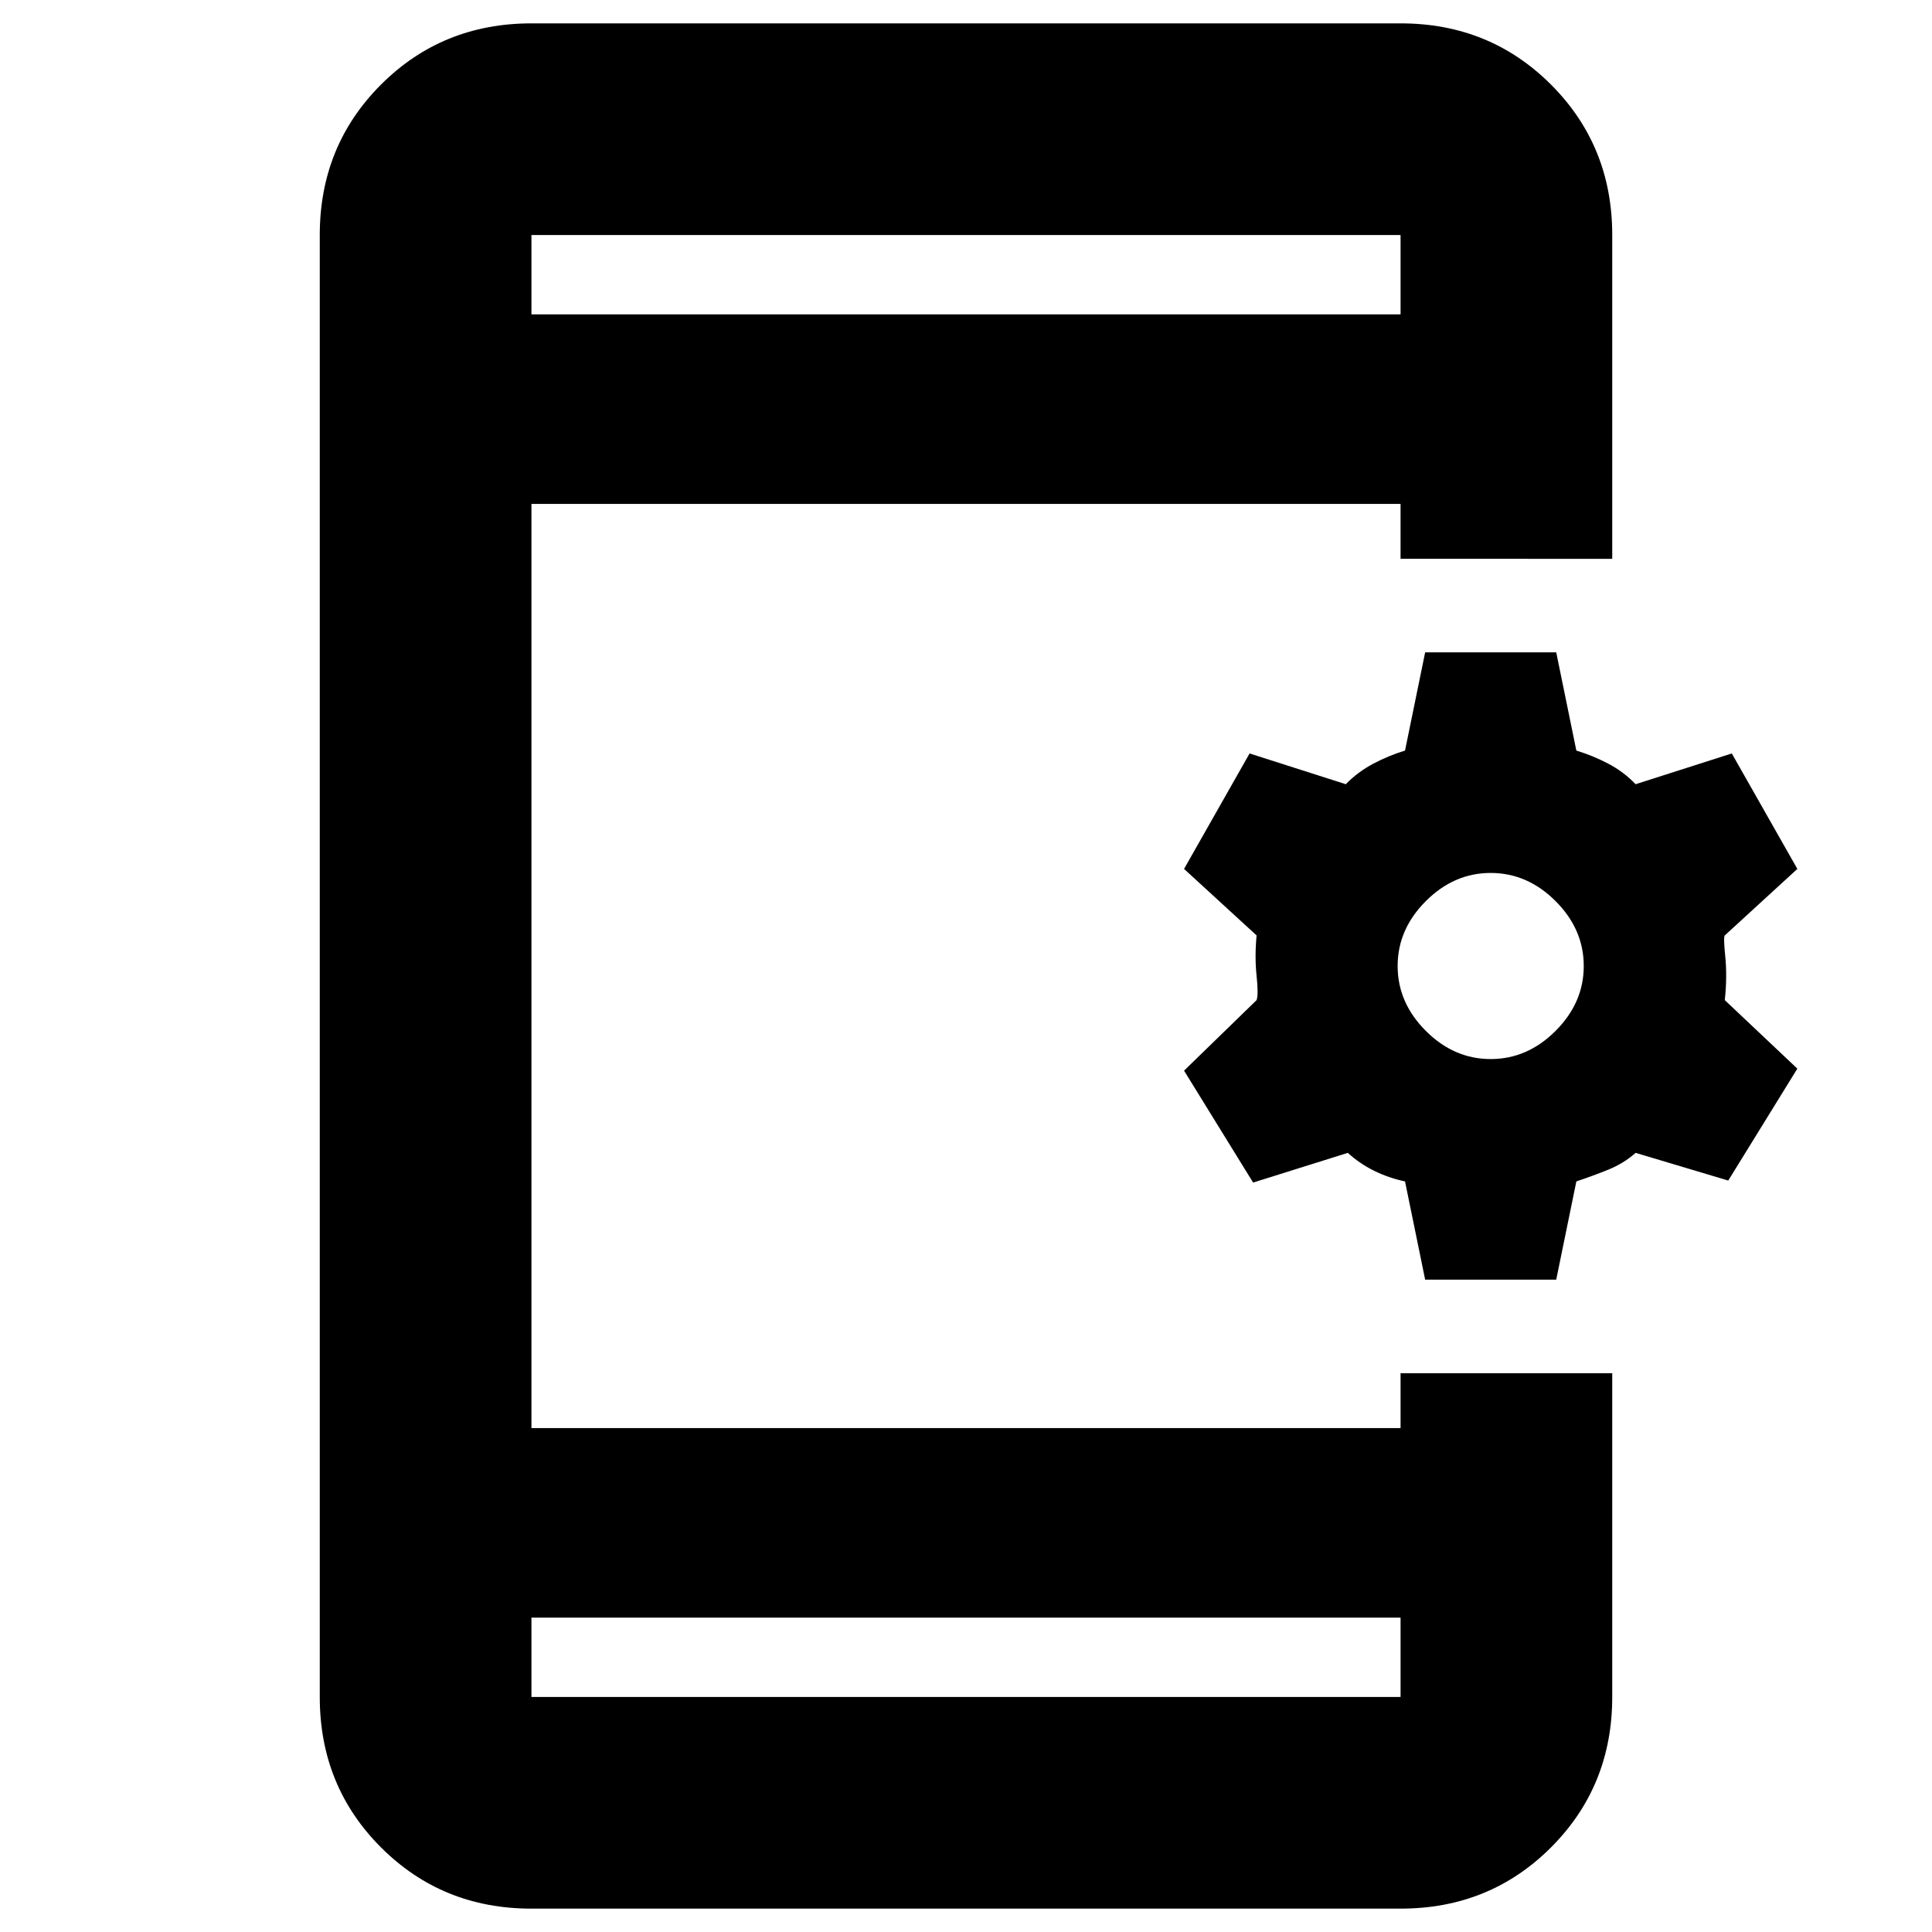 <svg xmlns="http://www.w3.org/2000/svg" height="20" viewBox="0 -960 960 960" width="20"><path d="M264.07-11.61q-44.33 0-74.75-30.42-30.43-30.43-30.43-74.75v-726.44q0-44.32 30.43-74.75 30.42-30.42 74.75-30.42h431.86q44.33 0 74.75 30.42 30.43 30.43 30.43 74.75v160.89H695.93v-27.28H264.07v459.22h431.86v-27.28h105.18v160.89q0 44.32-30.43 74.75-30.42 30.42-74.75 30.42H264.07Zm0-144.61v39.44h431.86v-39.44H264.07Zm444.08-167.93-10-48.81q-8.24-1.76-15.38-5.3-7.15-3.53-13.05-8.89l-47.05 14.76L588.35-428l36.04-35.04q1-2.72 0-12.08t0-20.08l-36.04-33.04 32.56-57.37 47.81 15.28q5.93-6.09 13.6-10.17 7.67-4.07 15.83-6.54l10-48.81h65.13l10 48.81q8.16 2.47 15.84 6.49 7.67 4.02 13.6 10.22l47.8-15.28 32.57 57.37-36.05 33.04q-.76.72.24 10.58t-.24 21.58L893.09-429l-34.33 55.61-46.04-13.76q-5.91 5.25-13.55 8.34-7.65 3.09-15.89 5.85l-10 48.81h-65.13Zm32.57-109.61q18.24 0 32.24-14 14-14 14-32.24 0-18.24-14-32.24-14-14-32.24-14-18.24 0-32.24 14-14 14-14 32.24 0 18.24 14 32.24 14 14 32.24 14ZM264.07-803.78h431.86v-39.44H264.07v39.44Zm0 0v-39.44 39.44Zm0 647.56v39.44-39.44Z"/></svg>